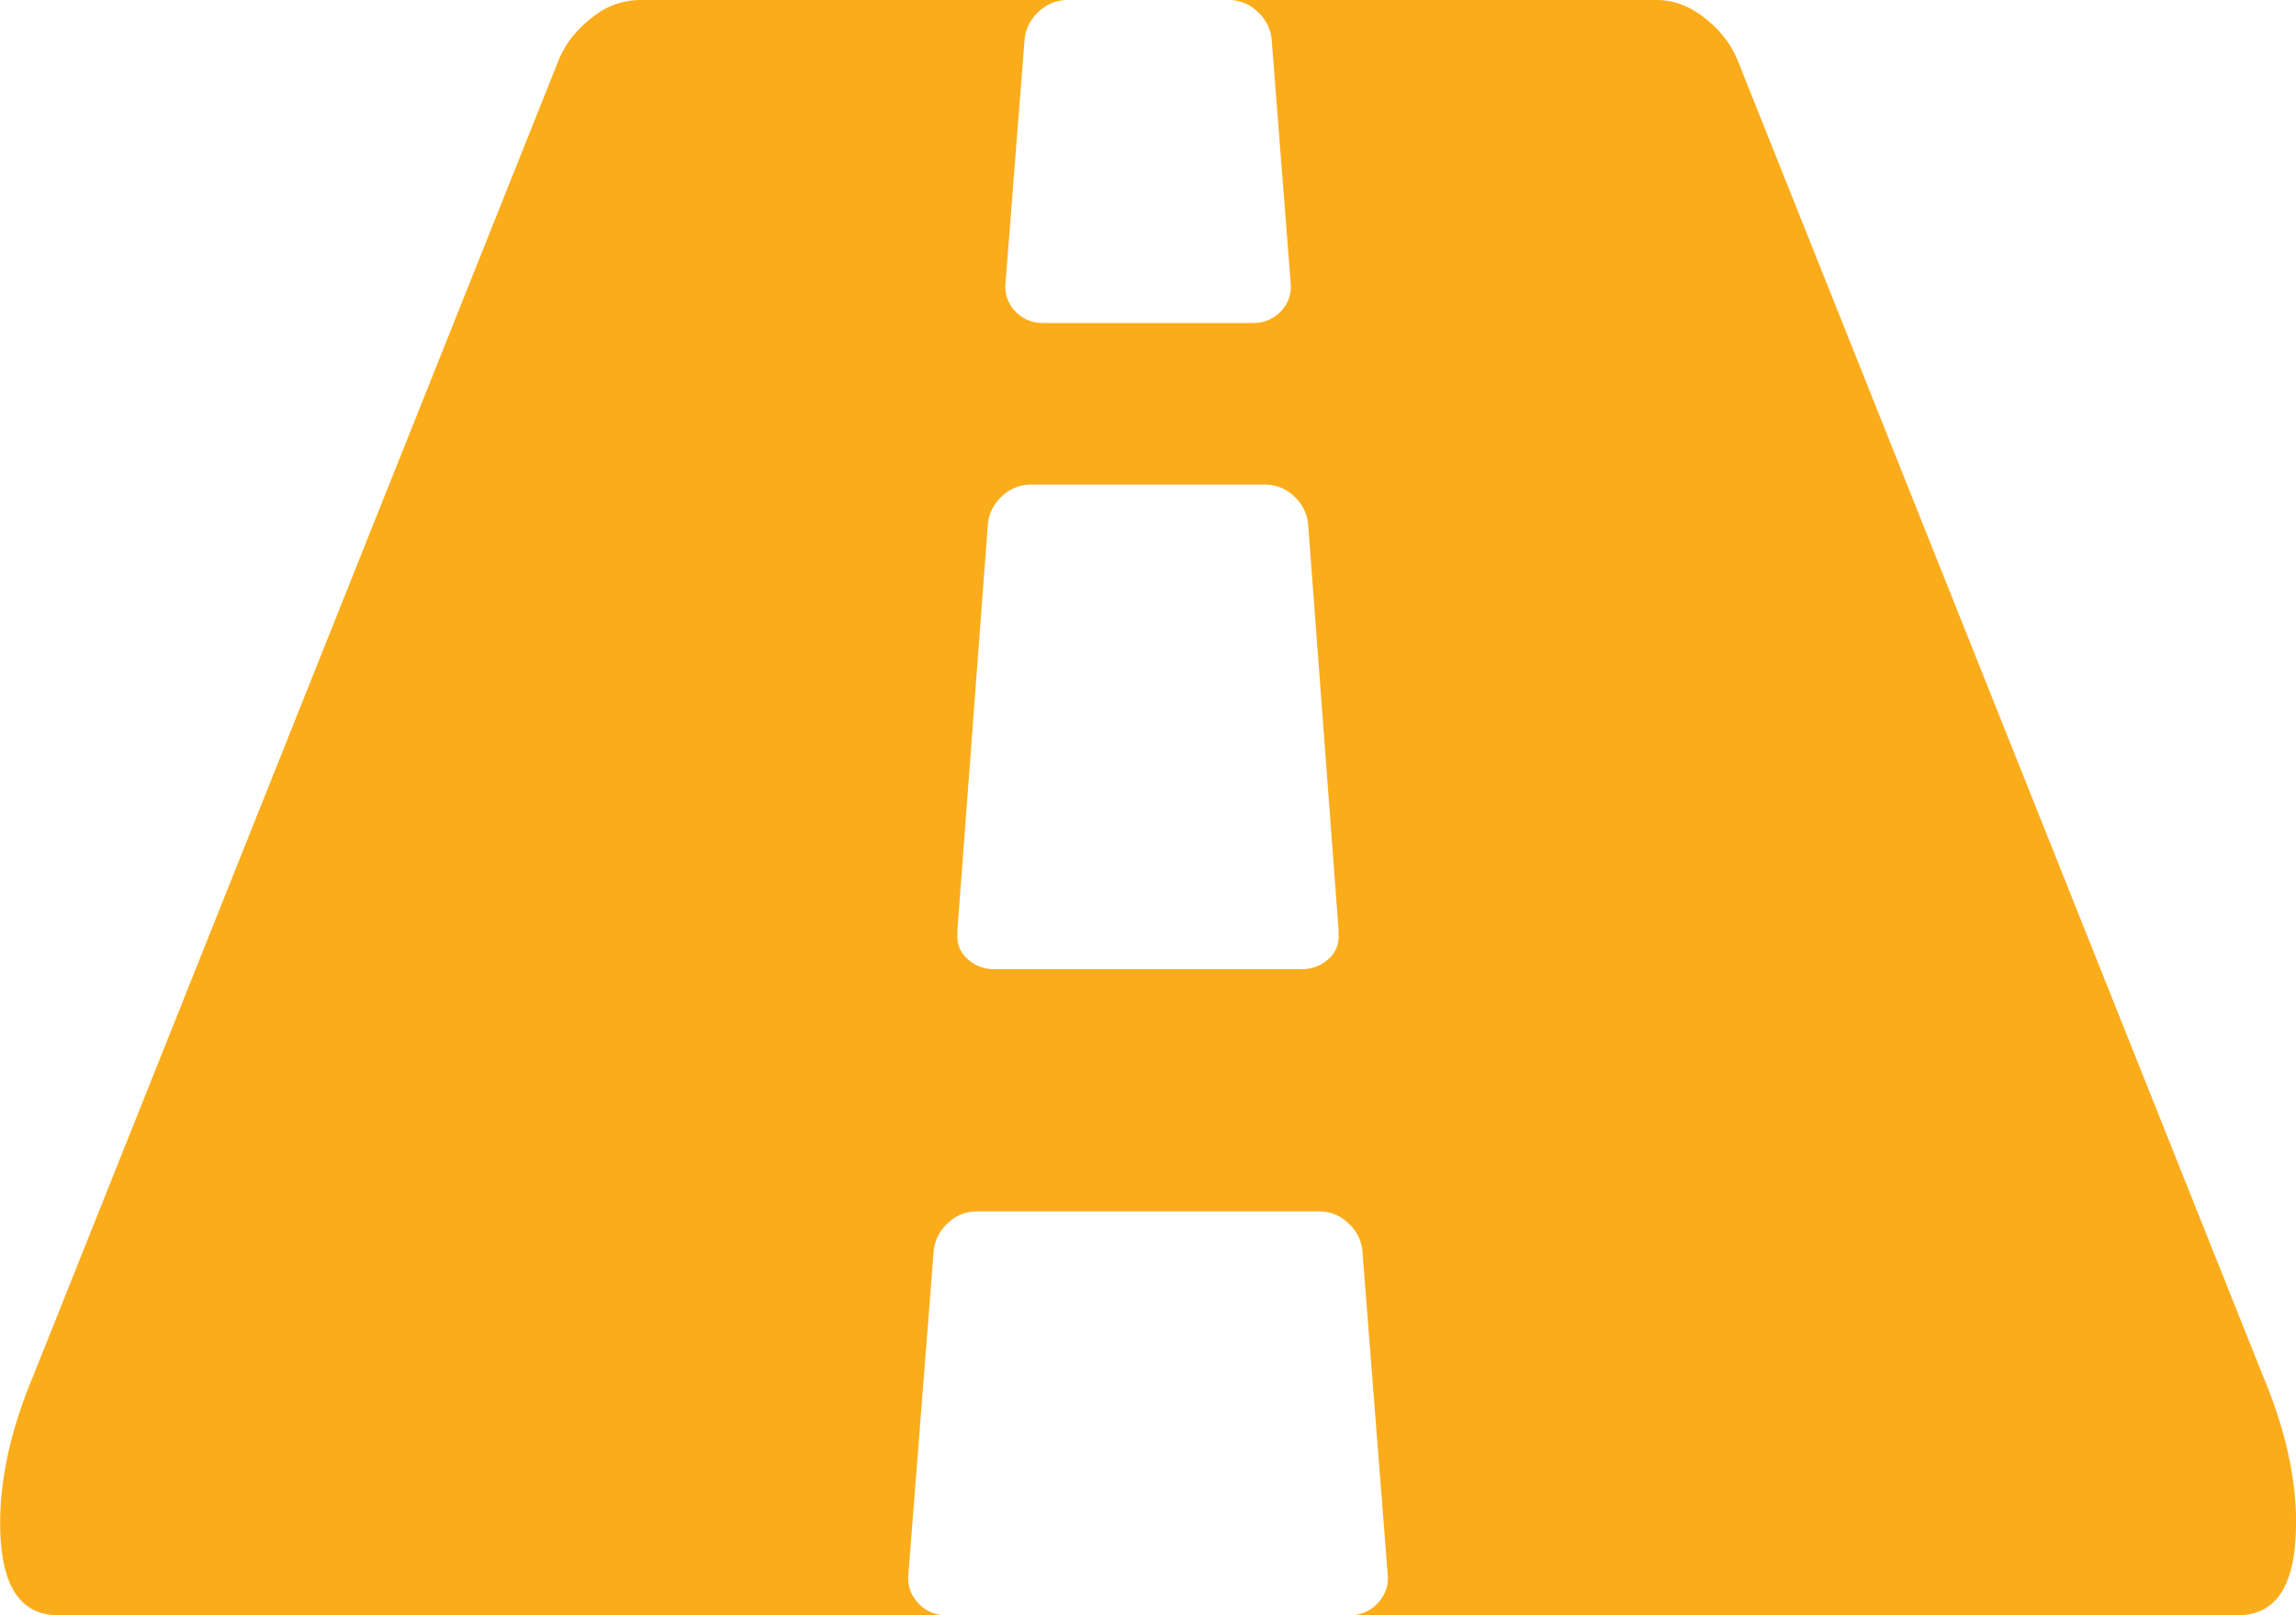 <svg xmlns="http://www.w3.org/2000/svg" width="26.528" height="18.657" viewBox="241.898 610.695 26.528 18.657"><g data-name="road"><path d="M257.363 621.481v-.058l-.35-4.664a.492.492 0 0 0-.16-.328.473.473 0 0 0-.335-.138h-2.711a.473.473 0 0 0-.336.138.492.492 0 0 0-.16.328l-.35 4.664v.058c-.01.117.03.214.117.292.087.078.19.117.306.117h3.556a.446.446 0 0 0 .306-.117.334.334 0 0 0 .117-.292Zm11.063 6.807c0 .71-.223 1.064-.67 1.064h-10.262a.425.425 0 0 0 .321-.138.412.412 0 0 0 .117-.328l-.292-3.731a.492.492 0 0 0-.16-.328.473.473 0 0 0-.336-.139h-3.964a.473.473 0 0 0-.335.139.492.492 0 0 0-.16.328l-.292 3.73c-.01.127.029.237.116.329a.425.425 0 0 0 .321.138H242.57c-.447 0-.67-.354-.67-1.064 0-.524.126-1.088.378-1.69l6.078-15.217c.078-.185.204-.345.38-.481a.888.888 0 0 1 .553-.205h4.941a.473.473 0 0 0-.335.139.492.492 0 0 0-.16.328l-.219 2.798a.41.41 0 0 0 .117.336.436.436 0 0 0 .32.13h2.42a.436.436 0 0 0 .32-.13.41.41 0 0 0 .117-.336l-.218-2.798a.492.492 0 0 0-.16-.328.473.473 0 0 0-.336-.139h4.941c.195 0 .38.069.554.205.175.136.301.296.379.48l6.078 15.218c.253.602.379 1.166.379 1.69Z" fill="#fbac1a" fill-rule="evenodd" data-name="Path 2631"/></g></svg>